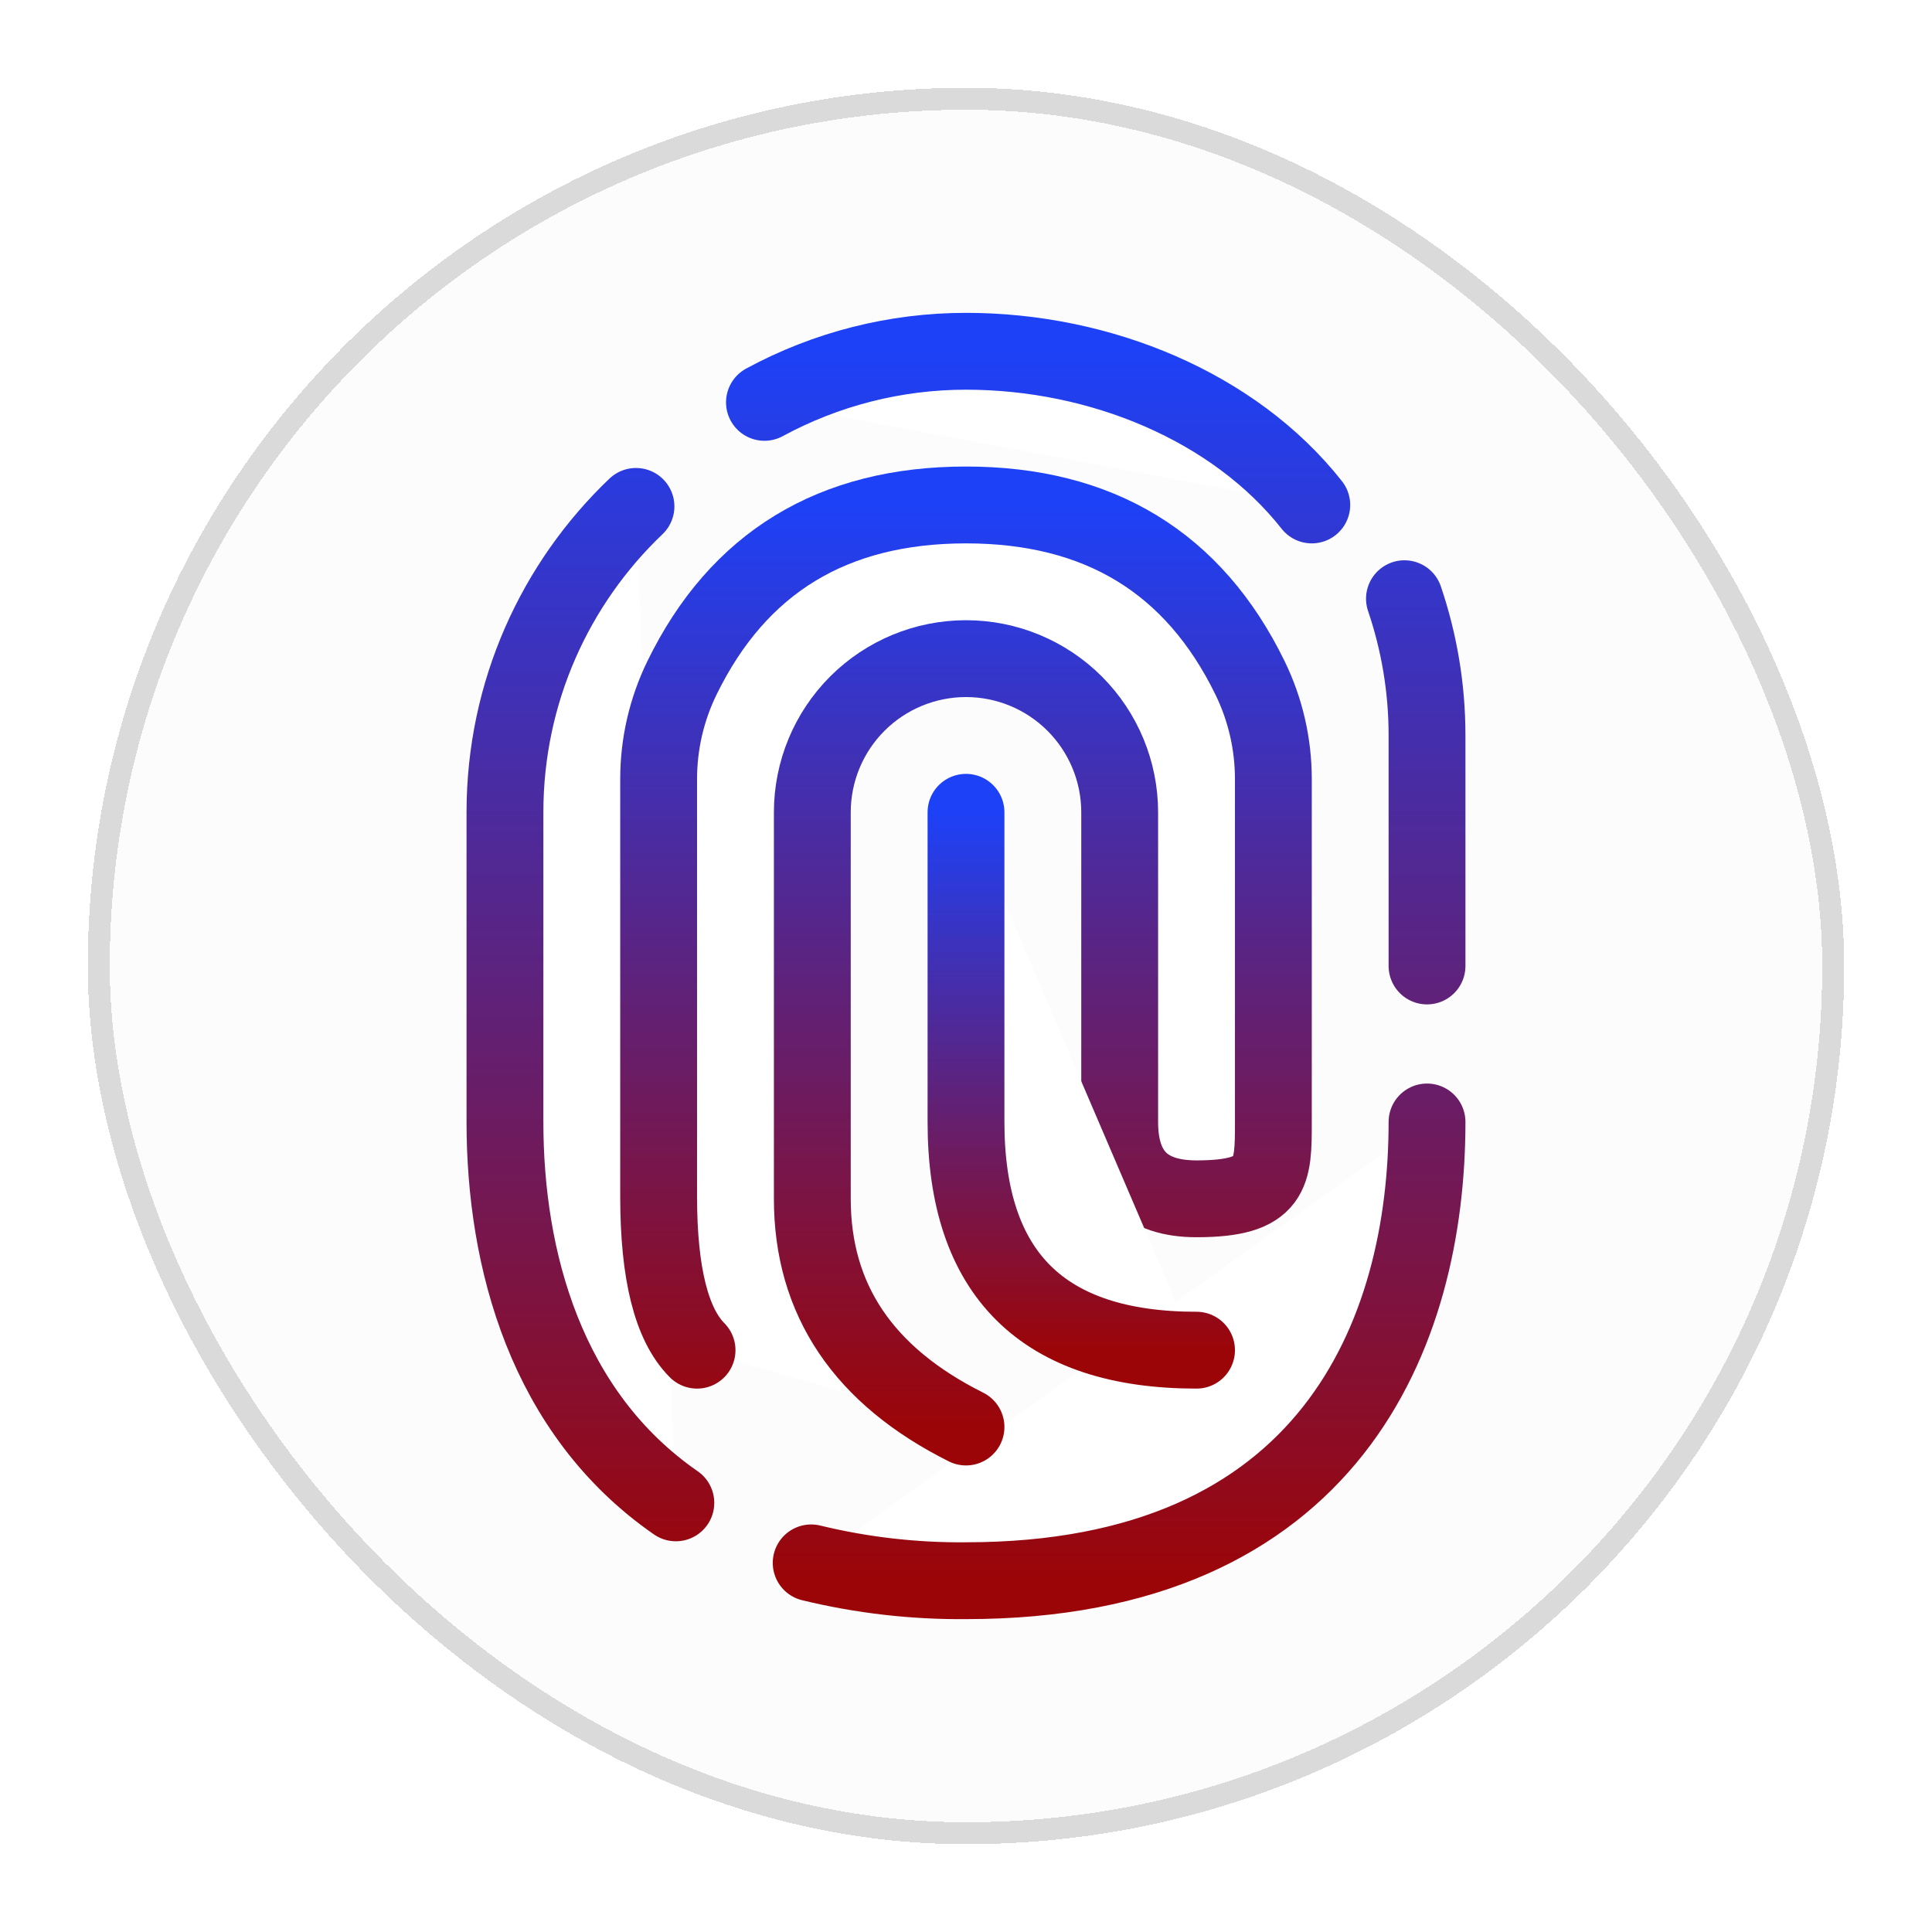 <svg width="88" height="88" viewBox="0 0 88 88" fill="none" xmlns="http://www.w3.org/2000/svg">
<g filter="url(#filter0_d_236_14870)">
<rect x="4" y="4" width="80" height="80" rx="40" fill="#FCFCFC" shape-rendering="crispEdges"/>
<rect x="4.5" y="4.5" width="79" height="79" rx="39.5" stroke="#DADADA" shape-rendering="crispEdges"/>
<path fill-rule="evenodd" clip-rule="evenodd" d="M64.999 51.104C64.999 60.712 60.607 71.999 44 71.999C41.625 72.021 39.256 71.748 36.948 71.187M30.784 68.453C24.869 64.358 23 57.369 23 51.104V36.999C23 31.519 25.293 26.57 28.968 23.066M34.82 18.327C37.638 16.799 40.794 15.999 44 16C50.135 16 56.225 18.53 59.75 23M63.971 27.27C64.635 29.226 64.999 31.319 64.999 33.5V43.999" fill="white"/>
<path d="M64.999 51.104C64.999 60.712 60.607 71.999 44 71.999C41.625 72.021 39.256 71.748 36.948 71.187M30.784 68.453C24.869 64.358 23 57.369 23 51.104V36.999C23 31.519 25.293 26.57 28.968 23.066M34.82 18.327C37.638 16.799 40.794 15.999 44 16C50.135 16 56.225 18.53 59.75 23M63.971 27.27C64.635 29.226 64.999 31.319 64.999 33.5V43.999" stroke="url(#paint0_linear_236_14870)" stroke-width="3.5" stroke-linecap="round" stroke-linejoin="round"/>
<path fill-rule="evenodd" clip-rule="evenodd" d="M44 64.999C39.333 62.666 37 59.201 37 54.604V37C37 35.143 37.738 33.363 39.05 32.05C40.363 30.737 42.144 30 44 30C45.856 30 47.637 30.737 48.95 32.05C50.262 33.363 51 35.143 51 37V51.104C51 53.438 52.166 54.604 54.5 54.604C58 54.604 58 53.439 58 51.104V35.481C58 33.885 57.636 32.309 56.936 30.875C54.374 25.625 50.062 23 44 23C37.938 23 33.626 25.625 31.064 30.875C30.364 32.309 30 33.885 30 35.481V54.499C30 57.999 30.584 60.333 31.75 61.499" fill="white"/>
<path d="M44 64.999C39.333 62.666 37 59.201 37 54.604V37C37 35.143 37.738 33.363 39.05 32.05C40.363 30.737 42.144 30 44 30C45.856 30 47.637 30.737 48.95 32.05C50.262 33.363 51 35.143 51 37V51.104C51 53.438 52.166 54.604 54.5 54.604C58 54.604 58 53.439 58 51.104V35.481C58 33.885 57.636 32.309 56.936 30.875C54.374 25.625 50.062 23 44 23C37.938 23 33.626 25.625 31.064 30.875C30.364 32.309 30 33.885 30 35.481V54.499C30 57.999 30.584 60.333 31.75 61.499" stroke="url(#paint1_linear_236_14870)" stroke-width="3.5" stroke-linecap="round" stroke-linejoin="round"/>
<path fill-rule="evenodd" clip-rule="evenodd" d="M44 36.999V51.104C44 58.034 47.5 61.499 54.5 61.499" fill="white"/>
<path d="M44 36.999V51.104C44 58.034 47.5 61.499 54.5 61.499" stroke="url(#paint2_linear_236_14870)" stroke-width="3.5" stroke-linecap="round" stroke-linejoin="round"/>
</g>
<defs>
<filter id="filter0_d_236_14870" x="0" y="0" width="88" height="88" filterUnits="userSpaceOnUse" color-interpolation-filters="sRGB">
<feFlood flood-opacity="0" result="BackgroundImageFix"/>
<feColorMatrix in="SourceAlpha" type="matrix" values="0 0 0 0 0 0 0 0 0 0 0 0 0 0 0 0 0 0 127 0" result="hardAlpha"/>
<feOffset/>
<feGaussianBlur stdDeviation="2"/>
<feComposite in2="hardAlpha" operator="out"/>
<feColorMatrix type="matrix" values="0 0 0 0 0 0 0 0 0 0 0 0 0 0 0 0 0 0 0.02 0"/>
<feBlend mode="normal" in2="BackgroundImageFix" result="effect1_dropShadow_236_14870"/>
<feBlend mode="normal" in="SourceGraphic" in2="effect1_dropShadow_236_14870" result="shape"/>
</filter>
<linearGradient id="paint0_linear_236_14870" x1="44" y1="72" x2="44" y2="16" gradientUnits="userSpaceOnUse">
<stop stop-color="#9B0508"/>
<stop offset="1" stop-color="#1D41F7"/>
</linearGradient>
<linearGradient id="paint1_linear_236_14870" x1="44" y1="64.999" x2="44" y2="23" gradientUnits="userSpaceOnUse">
<stop stop-color="#9B0508"/>
<stop offset="1" stop-color="#1D41F7"/>
</linearGradient>
<linearGradient id="paint2_linear_236_14870" x1="49.25" y1="61.499" x2="49.25" y2="36.999" gradientUnits="userSpaceOnUse">
<stop stop-color="#9B0508"/>
<stop offset="1" stop-color="#1D41F7"/>
</linearGradient>
</defs>
</svg>
